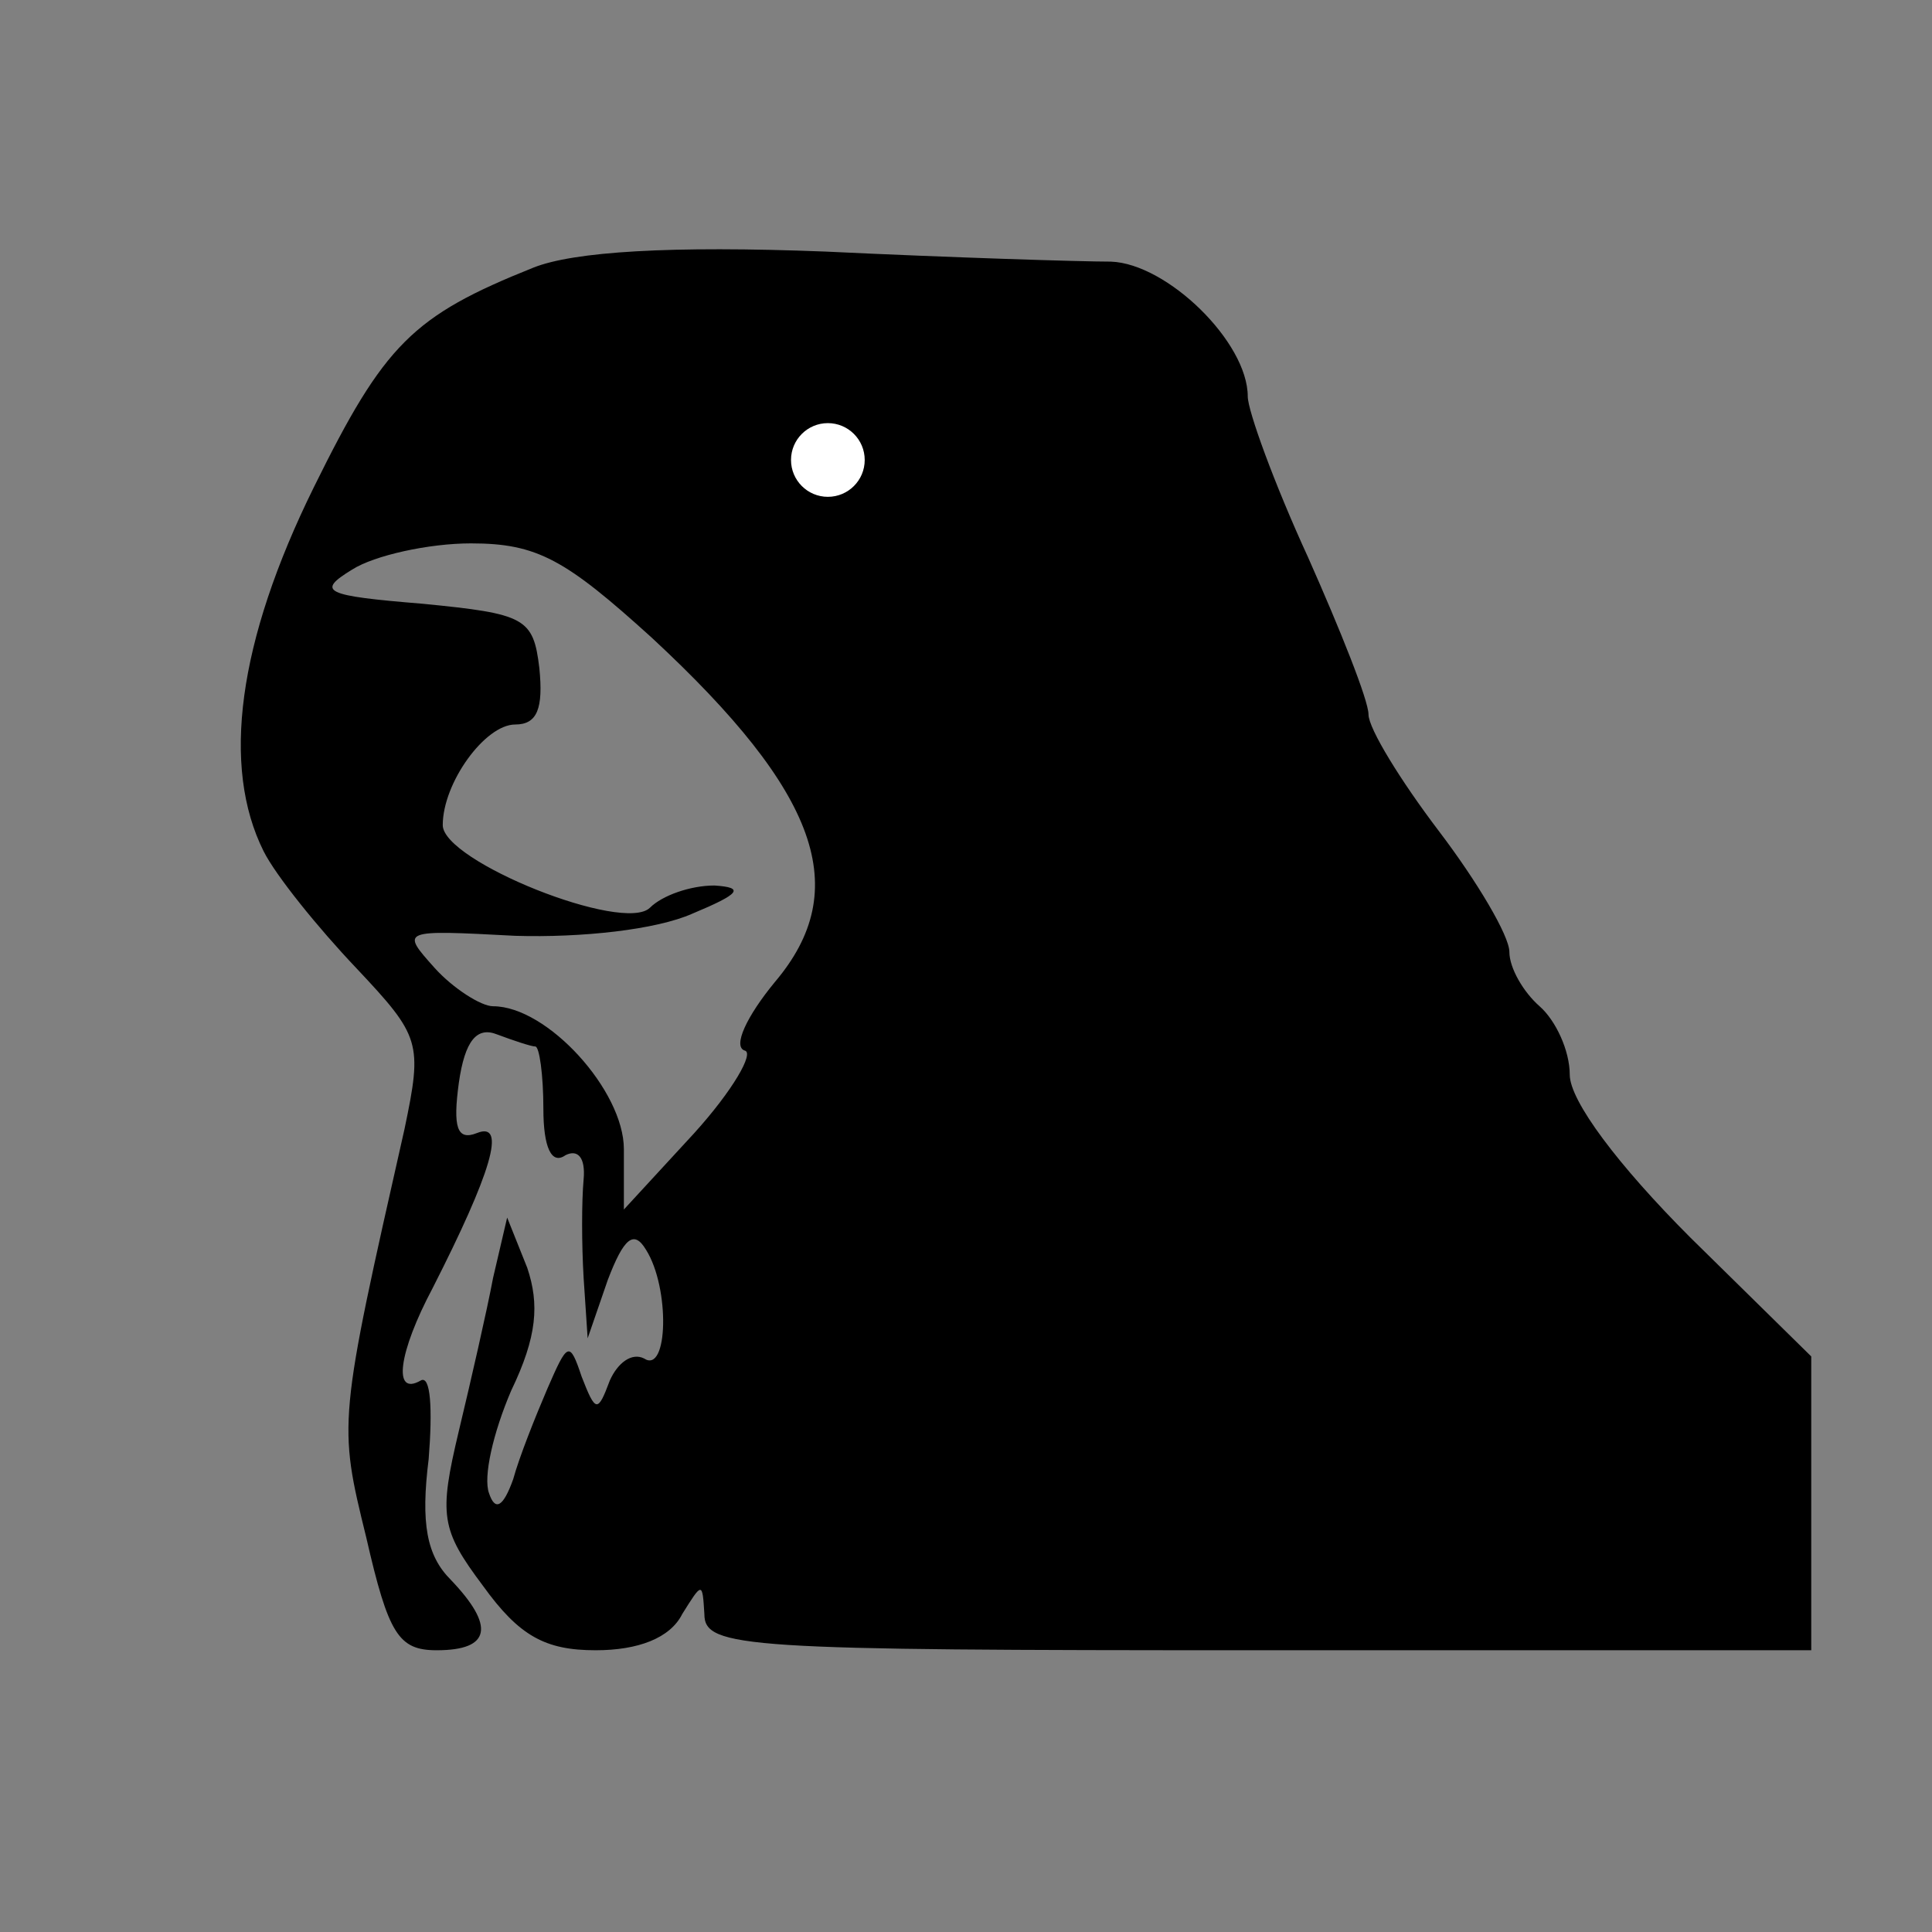 <?xml version="1.0" standalone="no"?>
<!DOCTYPE svg PUBLIC "-//W3C//DTD SVG 20010904//EN"
 "http://www.w3.org/TR/2001/REC-SVG-20010904/DTD/svg10.dtd">
<svg version="1.0" xmlns="http://www.w3.org/2000/svg"
 width="96pt" height="96pt" viewBox="0 0 96 96"
 preserveAspectRatio="xMidYMid meet">
<rect x="0" y="0" width="96" height="96" fill="#808080" stroke="none"/>
<g transform="translate(0,96) scale(0.1,-0.1)"
fill="#000000" stroke="none">
<path d="M265 827 c-60 -24 -74 -38 -109 -109 -38 -77 -46 -139 -25 -181 6
-12 27 -38 46 -58 32 -34 33 -37 24 -80 -33 -146 -33 -146 -19 -203 11 -48 16
-56 35 -56 27 0 29 12 7 35 -12 12 -15 28 -11 60 2 25 1 42 -4 39 -14 -8 -11
14 6 46 29 57 37 83 22 77 -10 -4 -12 3 -9 25 3 21 9 28 19 24 8 -3 17 -6 19
-6 2 0 4 -14 4 -31 0 -19 4 -28 11 -23 6 3 10 -1 9 -12 -1 -11 -1 -32 0 -49
l2 -30 10 29 c8 21 13 25 19 15 12 -19 11 -62 -1 -54 -6 3 -13 -2 -17 -11 -6
-16 -7 -16 -14 2 -6 18 -7 17 -17 -6 -6 -14 -14 -34 -17 -45 -5 -14 -9 -16
-12 -7 -3 8 2 30 11 51 13 27 14 43 8 61 l-10 25 -7 -30 c-3 -16 -11 -51 -17
-76 -10 -42 -9 -49 12 -77 18 -25 31 -32 56 -32 21 0 37 6 43 18 10 16 10 16
11 0 0 -17 20 -18 275 -18 l275 0 0 73 0 73 -60 59 c-36 36 -60 68 -60 81 0
12 -7 27 -15 34 -8 7 -15 19 -15 27 0 8 -16 35 -35 60 -19 25 -35 51 -35 58 0
7 -14 42 -30 78 -17 37 -30 73 -30 80 0 27 -40 66 -68 67 -15 0 -79 2 -142 5
-77 3 -125 0 -145 -8z m59 -184 c83 -77 100 -125 61 -171 -14 -17 -21 -32 -15
-34 5 -1 -6 -20 -25 -41 l-35 -38 0 30 c0 29 -38 71 -65 71 -6 0 -20 9 -29 19
-17 19 -17 19 40 16 33 -1 70 3 88 11 24 10 26 13 11 14 -12 0 -26 -5 -32 -11
-13 -13 -103 23 -103 41 0 21 21 50 36 50 11 0 14 8 12 28 -3 25 -7 27 -58 32
-49 4 -53 6 -35 17 11 7 38 13 59 13 33 0 47 -8 90 -47z"/>
</g>
<circle
   r="1.831"
   cy="22.856"
   cx="41.136"
   id="path822"
   style="fill:#ffffff;fill-opacity:1;stroke:none;stroke-width:0.75;stroke-opacity:1" />
</svg>
